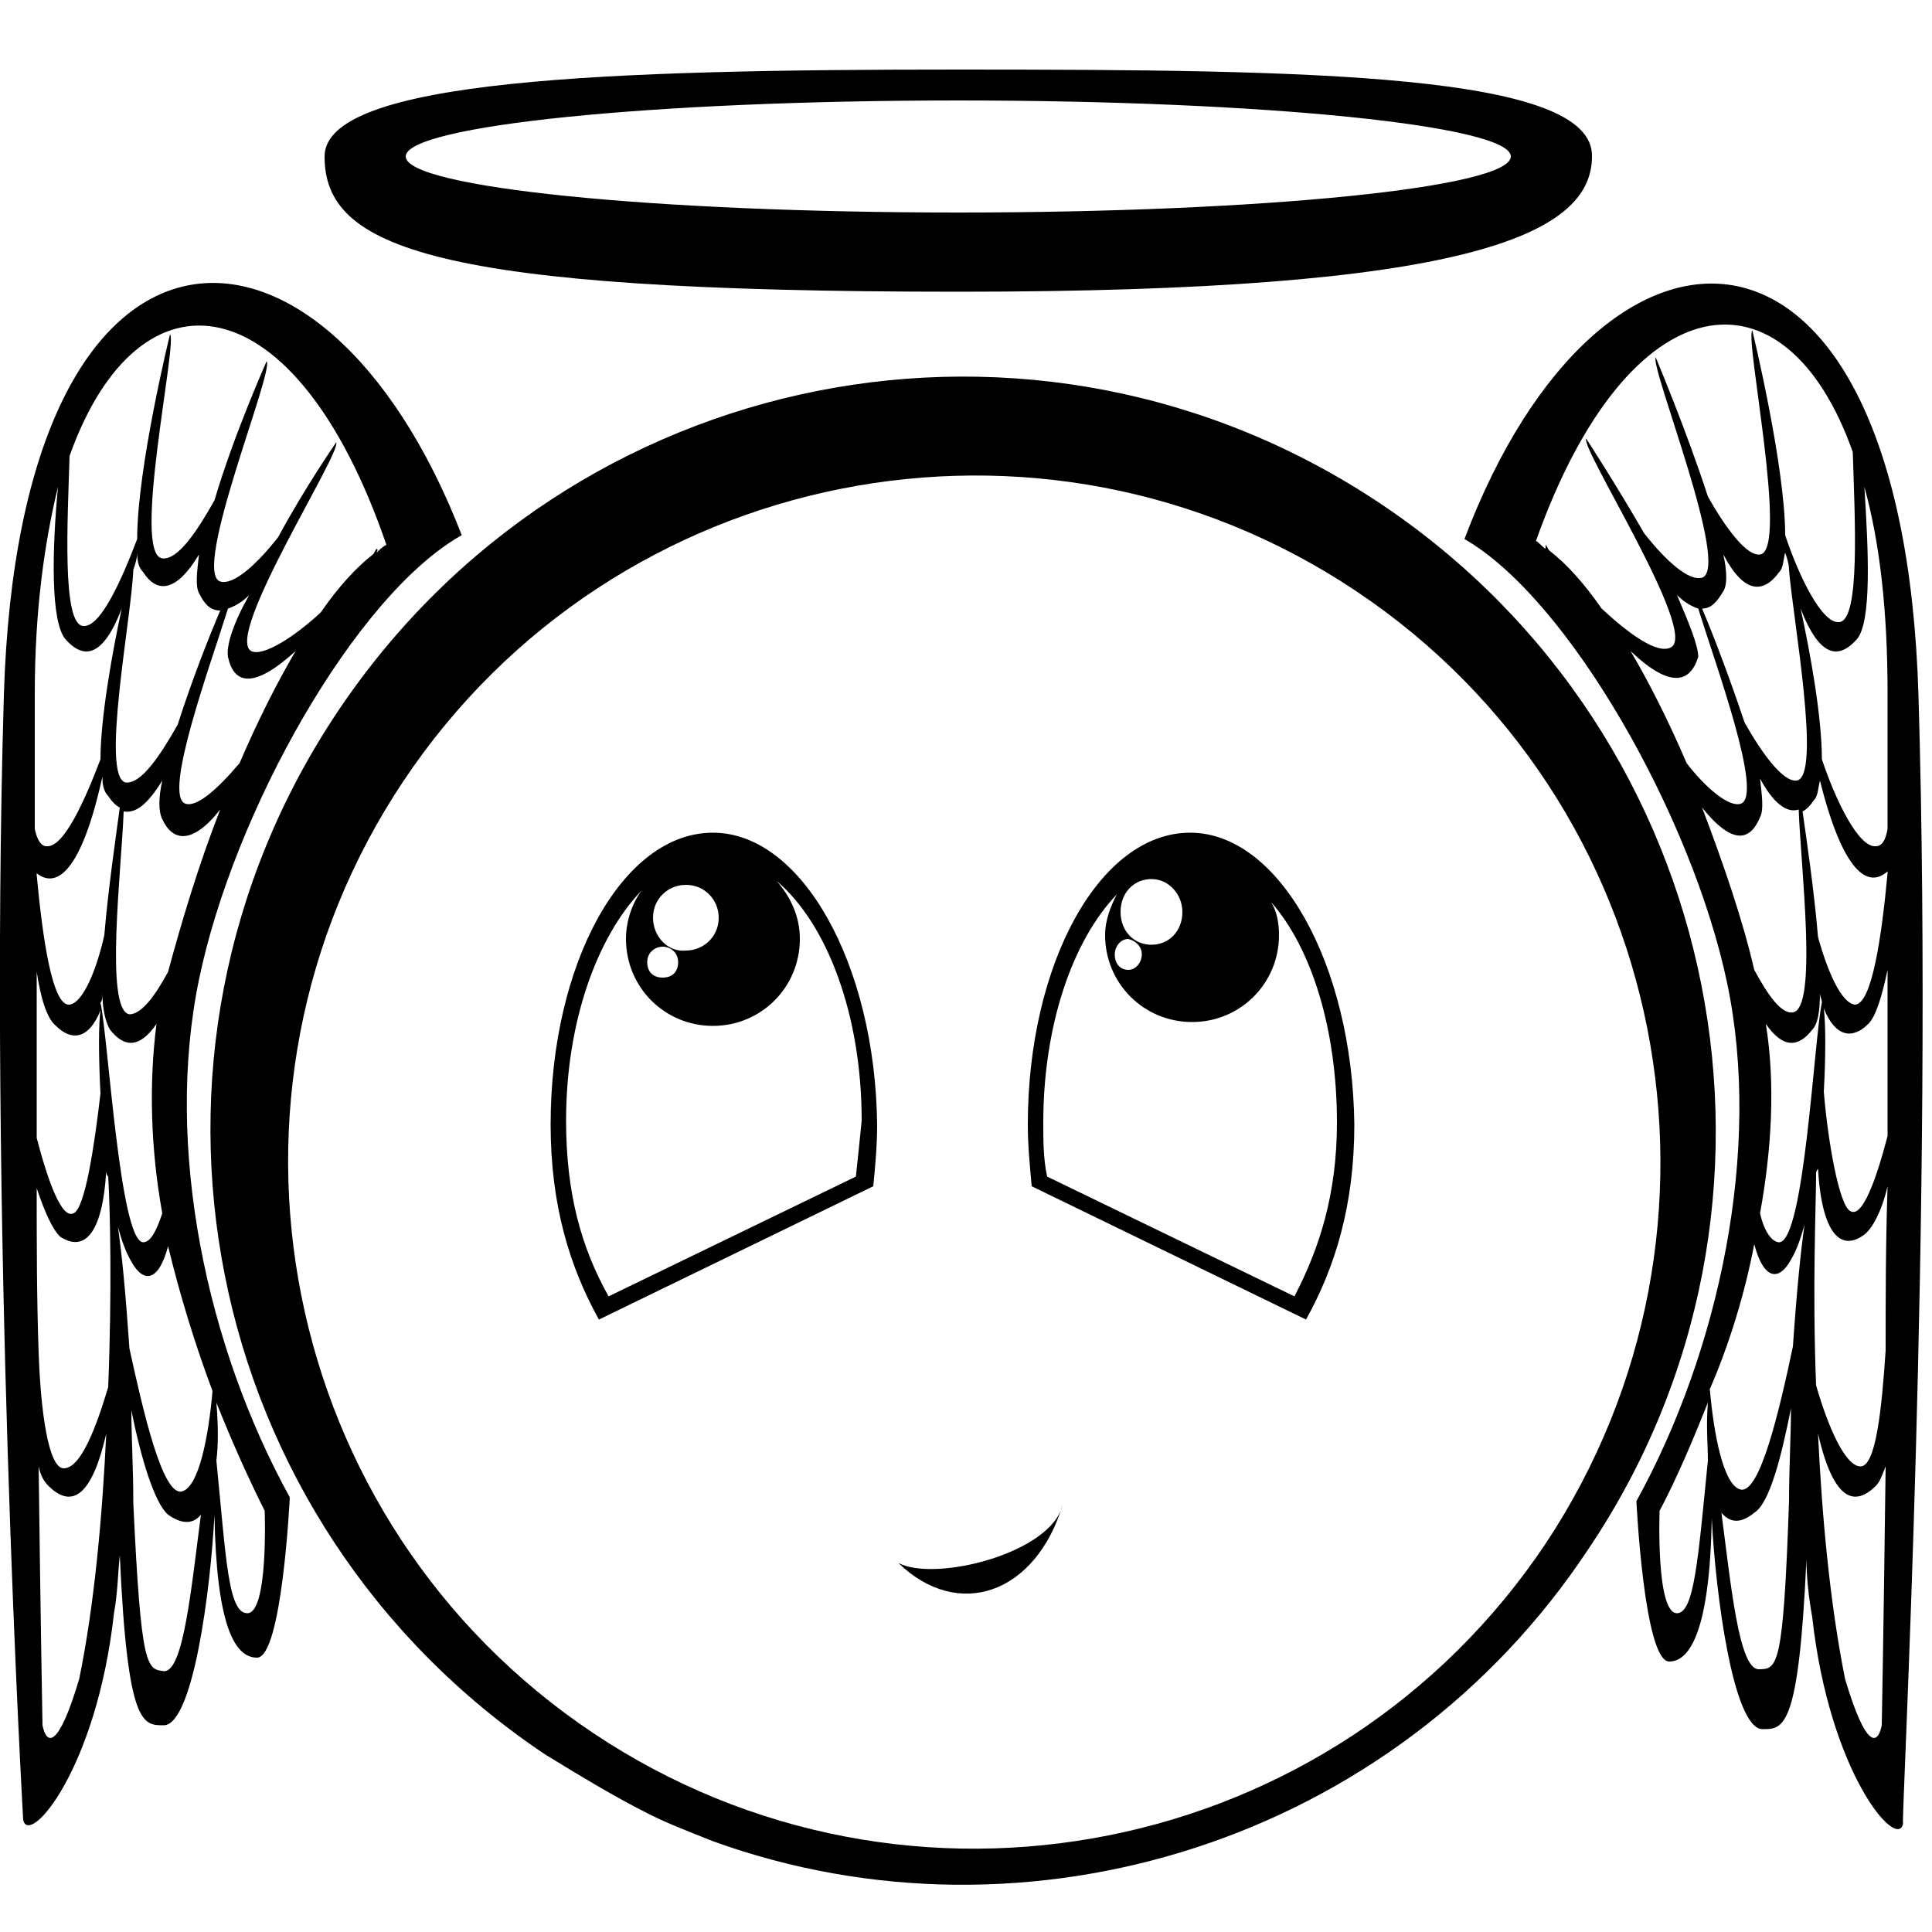 <?xml version="1.0" encoding="utf-8"?>
<!-- Generator: Adobe Illustrator 19.2.1, SVG Export Plug-In . SVG Version: 6.00 Build 0)  -->
<svg version="1.2" baseProfile="tiny" id="Layer_1" xmlns="http://www.w3.org/2000/svg" xmlns:xlink="http://www.w3.org/1999/xlink"
	 x="0px" y="0px" viewBox="0 0 100 100" xml:space="preserve">
<g>
	<path d="M71.5,26.1c-17.9-12-42-7.2-54,10.7c-12,17.9-7.2,42,10.7,54c1.8,1.1,3.6,2.2,5.4,3.1c1,0.5,1.8,0.8,3.3,1.4
		c16.3,5.9,35.3,0,45.3-15.1C94.2,62.4,89.4,38.1,71.5,26.1z M80,79.9c-10.9,16.3-33,20.7-49.3,9.8c-16.3-10.9-20.7-33-9.8-49.3
		c10.9-16.3,33-20.7,49.3-9.8C86.5,41.5,90.8,63.6,80,79.9z"/>
	<path d="M49.6,3.6c-18.1,0-32.8,0.5-32.8,4.5c0,4.7,5.5,7,32.8,7c26.2,0,32.8-2.9,32.8-7C82.5,3.8,67.8,3.6,49.6,3.6z M49.6,11
		C33.8,11,21,9.7,21,8.1s12.8-2.9,28.6-2.9s28.6,1.3,28.6,2.9S65.4,11,49.6,11z"/>
	<g>
		<path d="M36.9,43.1c-4.7,0-8.4,6.8-8.4,15.1c0,4.2,1,7.4,2.5,10.1l14.2-6.9c0.1-1,0.2-2.1,0.2-3.2C45.3,49.9,41.5,43.1,36.9,43.1z
			 M34.3,49c0.4,0,0.8,0.3,0.8,0.8s-0.3,0.8-0.8,0.8s-0.8-0.3-0.8-0.8S33.9,49,34.3,49z M33.8,47.5c0-1,0.8-1.7,1.7-1.7
			c1,0,1.7,0.8,1.7,1.7c0,1-0.8,1.7-1.7,1.7C34.6,49.3,33.8,48.5,33.8,47.5z M44.3,60.9l-12.8,6.2c-1.4-2.5-2.2-5.3-2.2-9.1
			c0-5.1,1.6-9.5,3.9-11.9c-0.5,0.7-0.8,1.6-0.8,2.5c0,2.5,2,4.5,4.5,4.5c2.5,0,4.5-2,4.5-4.5c0-1.2-0.5-2.2-1.2-3
			c2.6,2.2,4.4,6.9,4.4,12.4C44.5,59,44.4,60,44.3,60.9z"/>
		<path d="M61.6,43.1c-4.7,0-8.4,6.8-8.4,15.1c0,1.1,0.1,2.1,0.2,3.2l14.2,6.9c1.5-2.7,2.5-5.9,2.5-10.1
			C70,49.9,66.2,43.1,61.6,43.1z M58,47.2c0-1,0.7-1.7,1.6-1.7c0.9,0,1.6,0.8,1.6,1.7c0,1-0.7,1.7-1.6,1.7
			C58.7,48.9,58,48.2,58,47.2z M59.1,49.4c0,0.4-0.3,0.8-0.7,0.8c-0.4,0-0.7-0.3-0.7-0.8c0-0.4,0.3-0.8,0.7-0.8
			C58.8,48.7,59.1,49,59.1,49.4z M67,67.1l-12.8-6.2C54,60,54,59,54,58.1c0-5,1.5-9.4,3.8-11.8c-0.3,0.6-0.6,1.3-0.6,2.1
			c0,2.5,2,4.5,4.5,4.5c2.5,0,4.5-2,4.5-4.5c0-0.6-0.1-1.2-0.4-1.7c2.1,2.4,3.4,6.6,3.4,11.4C69.2,61.8,68.3,64.6,67,67.1z"/>
	</g>
	<path d="M46.5,80.9c1.9,1,7.9-0.5,8.5-3C53.6,82.5,49.6,83.9,46.5,80.9z"/>
	<path d="M99.3,36C98.5,9.1,82.9,9.1,75.8,27.9c5.4,3.1,11.8,14.4,13.6,23s-0.4,19-4.7,26.8c0,0,0.4,8.3,1.7,8.3
		c1.1,0,2.1-1.7,2.2-7.4c0.2,3.9,1.1,10.8,2.6,10.9c1.1,0,1.9,0.1,2.3-8.8c0,0.8,0.1,1.9,0.3,3c0.9,8.1,4.4,12.1,4.7,10.7
		C98.4,94.2,100.1,62.9,99.3,36z M97.6,69.9c-0.2,3-0.5,6-1.3,6c-0.8,0-1.7-2.1-2.3-4.2c-0.2-5.1,0-9.3,0-10.9c0,0,0,0,0,0
		c0-0.1,0-0.2,0.1-0.3c0.2,3.4,1.2,4.3,2.4,3.4c0.4-0.3,0.9-1.2,1.2-2.5C97.6,64.4,97.6,67.2,97.6,69.9z M86.8,30.8
		c0.4,0.4,0.8,0.6,1.1,0.7c0.9,2.9,3.4,9.7,2.2,10.1c-0.6,0.2-1.8-0.8-2.8-2.1c-0.9-2.1-1.9-4.1-2.9-5.8c2.1,2,3.1,1.6,3.5,0.3
		C87.9,33.4,87.4,32.2,86.8,30.8z M89.2,28.7c1.1,2.1,2.1,2,2.9,0.9c0.2-0.2,0.2-0.6,0.3-1c0.1,0.3,0.2,0.6,0.2,0.9
		c0.2,2.5,1.7,10.7,0.4,10.9c-0.7,0.1-1.8-1.4-2.7-3c-0.7-2.1-1.6-4.5-2.2-5.9c0.5,0,0.8-0.4,1.1-0.9C89.4,30.3,89.4,29.6,89.2,28.7
		z M97.7,45.1c0,0,0,0.1,0,0.1C97.4,48.4,96.9,52,96,52c-0.7-0.1-1.4-1.7-1.9-3.5c-0.2-2.4-0.6-5.1-0.8-6.5c0.2-0.1,0.4-0.3,0.6-0.6
		c0.2-0.2,0.2-0.6,0.3-1C95.4,45.2,96.7,46,97.7,45.1z M94.4,52.2c0.6,1.5,1.5,1.6,2.3,0.8c0.4-0.4,0.7-1.4,1-2.8c0,2.9,0,5.8,0,8.6
		c-0.6,2.3-1.3,4.2-1.9,3.9c-0.6-0.2-1.2-3.7-1.4-6.2C94.5,54.7,94.5,53,94.4,52.2z M91.1,42.3c0.2-0.4,0.1-1.1,0-2
		c0.7,1.3,1.4,1.8,2,1.6c0.1,2.9,1,10.3-0.3,10.5c-0.6,0.1-1.3-0.9-2-2.2c-0.6-2.6-1.6-5.5-2.7-8.4C89.7,43.8,90.6,43.5,91.1,42.3z
		 M91.4,53c0.9,1.3,1.7,1.2,2.4,0.3c0.3-0.3,0.4-1,0.4-1.9c0,0.2,0.1,0.3,0.1,0.5c-0.4,1.8-0.9,12.3-2.2,12.4c-0.4,0-0.8-0.6-1-1.5
		C91.7,59.5,91.9,56.1,91.4,53z M97.7,42.9c-0.1,0.6-0.3,0.9-0.6,0.9c-0.9,0.1-2.1-2.4-2.8-4.5c0-2.2-0.6-5.5-1.1-7.8
		c1,2.6,2,2.6,2.9,1.6c0.8-0.9,0.6-4.7,0.4-7.9c0.8,2.9,1.2,6.4,1.2,10.7C97.7,38.3,97.7,40.6,97.7,42.9z M95.9,23.4
		c0.1,3.4,0.4,8.7-0.7,8.8c-0.9,0.1-2.1-2.4-2.8-4.5c0-3.6-1.7-10.6-1.7-10.6c-0.4,0.4,1.9,11.4,0.4,11.6c-0.7,0.1-1.8-1.4-2.7-3
		c-1.1-3.4-2.7-7.2-2.7-7.2c-0.3,0.5,3.9,10.9,2.4,11.4c-0.7,0.2-1.9-0.9-3-2.3c-1.5-2.6-3-4.9-3-4.9c-0.3,0.5,5.8,10,4.4,10.8
		c-0.7,0.4-2.2-0.7-3.6-2c-0.9-1.3-1.8-2.3-2.7-3c-0.1-0.1-0.1-0.2-0.2-0.3c0,0,0,0.1,0,0.2c-0.2-0.1-0.3-0.3-0.5-0.4
		C84.3,14.5,92.4,13.5,95.9,23.4z M90.8,64.4c0.5,1.9,1.3,1.9,1.9,0.8c0.3-0.5,0.5-1.1,0.7-1.8c-0.2,1.4-0.4,3.4-0.6,6.3
		c-0.7,3.3-1.7,7.6-2.7,7.4c-0.9-0.2-1.4-2.9-1.6-5.2C89.5,69.6,90.3,67,90.8,64.4z M86.8,83.5c-1.1,0-0.9-5.3-0.9-5.3
		c0.9-1.7,1.7-3.6,2.5-5.6c-0.1,1.2,0,2.2,0,3C87.9,80.6,87.7,83.5,86.8,83.5z M91,86.4c-1-0.1-1.4-4.3-1.9-8.1
		c0.5,0.6,1.1,0.5,1.7,0c0.8-0.5,1.4-2.9,1.9-5.4c0,1.4-0.1,3.1-0.1,4.8C92.3,86.4,92,86.4,91,86.4z M95.5,86.9
		c-0.8-4-1.2-8.5-1.4-12.7c0.8,3.5,1.9,3.8,3,2.7c0.2-0.2,0.3-0.5,0.5-1c-0.1,8.1-0.2,13.4-0.2,13.4C97.2,90.3,96.6,90.6,95.5,86.9z
		"/>
	<path d="M1.2,94.2c0.3,1.4,3.8-2.6,4.7-10.7c0.2-1.1,0.2-2.1,0.3-3c0.4,8.9,1.2,8.8,2.3,8.8c1.5-0.1,2.4-7,2.6-10.9
		c0.1,5.6,1,7.4,2.2,7.4c1.3,0,1.7-8.3,1.7-8.3c-4.3-7.8-6.5-18.1-4.7-26.8s8.1-19.9,13.6-23C16.7,9.1,1,9.1,0.2,36
		S1.2,94.2,1.2,94.2z M1.9,61.5c0.4,1.2,0.8,2.1,1.2,2.5c1.2,0.8,2.2,0,2.4-3.4c0,0.1,0,0.2,0.1,0.3c0,0,0,0,0,0
		c0.1,1.6,0.2,5.9,0,10.9c-0.6,2-1.4,4.2-2.3,4.2c-0.8,0-1.2-3-1.3-6C1.9,67.2,1.9,64.4,1.9,61.5z M11.8,34c0.3,1.4,1.3,1.7,3.5-0.3
		c-1,1.7-2,3.7-2.9,5.8c-1.1,1.3-2.2,2.3-2.8,2.1c-1.2-0.4,1.3-7.2,2.2-10.1c0.3-0.1,0.7-0.3,1.1-0.7C12.1,32.2,11.7,33.4,11.8,34z
		 M10.3,30.7c0.3,0.6,0.6,0.9,1.1,0.9c-0.6,1.4-1.5,3.7-2.2,5.9c-0.9,1.6-1.9,3.1-2.7,3C5.2,40.2,6.8,32,6.9,29.5
		c0.1-0.3,0.2-0.6,0.2-0.9c0,0.5,0.1,0.8,0.3,1c0.7,1.1,1.7,1.1,2.9-0.9C10.2,29.6,10.1,30.3,10.3,30.7z M5.3,40.2
		c0,0.5,0.1,0.8,0.3,1c0.2,0.3,0.4,0.5,0.6,0.6C6,43.3,5.6,46,5.4,48.4C5,50.2,4.3,51.9,3.6,52c-0.9,0.1-1.4-3.5-1.7-6.7
		c0,0,0-0.1,0-0.1C2.9,46,4.2,45.2,5.3,40.2z M5.2,56.6c-0.3,2.6-0.8,6-1.4,6.2c-0.6,0.3-1.3-1.6-1.9-3.9c0-2.8,0-5.7,0-8.6
		c0.2,1.3,0.5,2.4,1,2.8c0.8,0.8,1.7,0.7,2.3-0.8C5.1,53,5.1,54.7,5.2,56.6z M11.4,41.9c-1.1,2.8-2,5.8-2.7,8.4
		c-0.7,1.3-1.4,2.2-2,2.2C5.4,52.3,6.3,44.9,6.4,42c0.6,0.1,1.2-0.3,2-1.6c-0.2,0.9-0.2,1.6,0,2C8.9,43.5,9.9,43.8,11.4,41.9z
		 M8.4,62.8c-0.3,0.9-0.6,1.5-1,1.5c-1.2-0.1-1.8-10.6-2.2-12.4c0.1-0.1,0.1-0.3,0.1-0.5c0,0.9,0.2,1.6,0.4,1.9
		c0.7,0.9,1.5,1,2.4-0.3C7.7,56.1,7.8,59.5,8.4,62.8z M1.8,35.9c0-4.3,0.5-7.8,1.2-10.7c-0.3,3.2-0.4,7,0.4,7.9c0.9,1,1.9,1,2.9-1.6
		c-0.5,2.3-1.1,5.7-1.1,7.8c-0.8,2.1-1.9,4.6-2.8,4.5c-0.3,0-0.5-0.4-0.6-0.9C1.8,40.6,1.8,38.3,1.8,35.9z M20,28.2
		c-0.2,0.1-0.3,0.2-0.5,0.4c0-0.1,0.1-0.1,0-0.2c-0.1,0.1-0.1,0.2-0.2,0.3c-0.9,0.7-1.8,1.7-2.7,3c-1.4,1.3-3,2.3-3.6,2
		c-1.4-0.8,4.7-10.3,4.4-10.8c0,0-1.6,2.3-3,4.9c-1.1,1.4-2.3,2.5-3,2.3c-1.5-0.5,2.8-10.9,2.4-11.4c0,0-1.7,3.8-2.7,7.2
		c-0.9,1.6-1.9,3.1-2.7,3c-1.6-0.2,0.8-11.2,0.4-11.6c0,0-1.7,6.9-1.7,10.6c-0.8,2.1-1.9,4.6-2.8,4.5c-1.1-0.1-0.8-5.4-0.7-8.8
		C7.2,13.5,15.3,14.5,20,28.2z M11,72c-0.2,2.3-0.7,5-1.6,5.2c-1,0.2-2-4.2-2.7-7.4c-0.2-2.9-0.4-5-0.6-6.3c0.2,0.7,0.4,1.3,0.7,1.8
		c0.6,1.1,1.4,1.1,1.9-0.8C9.3,67,10.1,69.6,11,72z M11.2,75.6c0.1-0.8,0.1-1.8,0-3c0.8,2,1.6,3.8,2.5,5.6c0,0,0.2,5.3-0.9,5.3
		C11.8,83.5,11.7,80.6,11.2,75.6z M6.9,77.8c0-1.8-0.1-3.4-0.1-4.8c0.5,2.5,1.2,4.8,1.9,5.4c0.7,0.5,1.3,0.5,1.7,0
		c-0.5,3.8-0.9,8.1-1.9,8.1C7.6,86.4,7.3,86.4,6.9,77.8z M2.2,89.3c0,0-0.1-5.3-0.2-13.4c0.1,0.5,0.3,0.8,0.5,1
		c1.1,1.1,2.2,0.8,3-2.7c-0.2,4.2-0.6,8.8-1.4,12.7C3,90.6,2.4,90.3,2.2,89.3z"/>
</g>
</svg>
